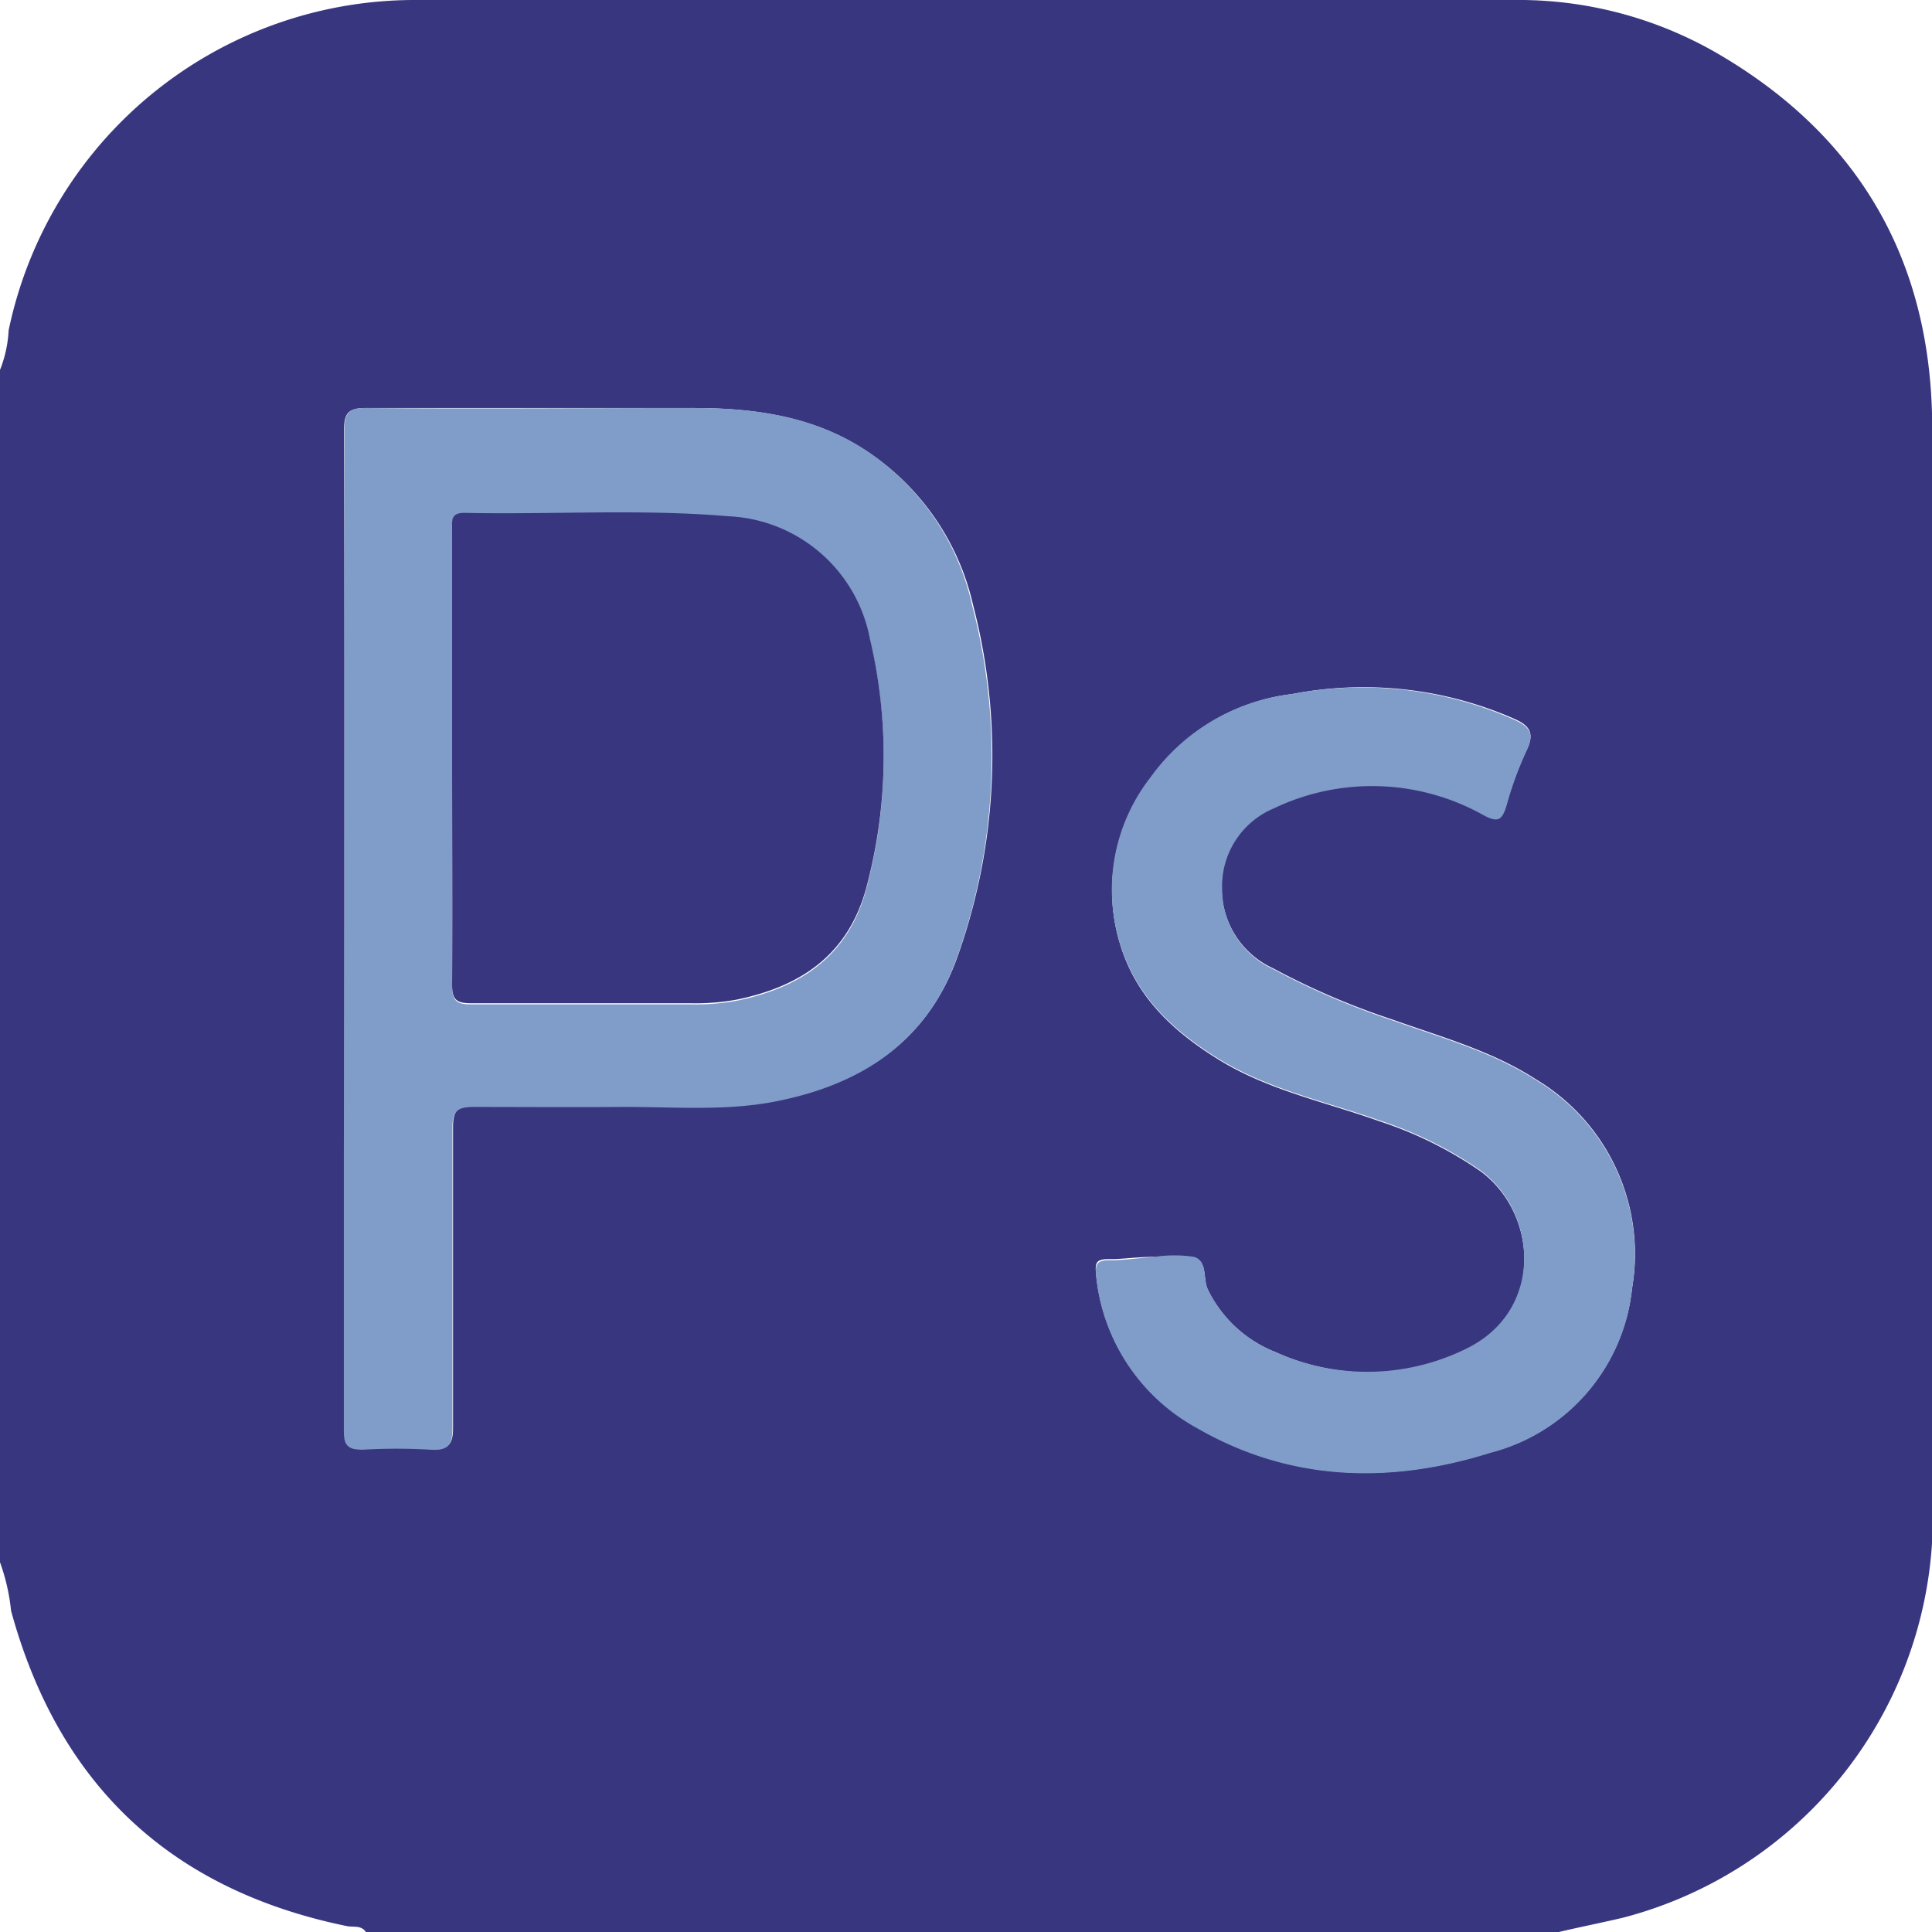 <svg xmlns="http://www.w3.org/2000/svg" viewBox="0 0 102.99 102.99"><defs><style>.cls-1{fill:#393680;}.cls-2{fill:#809cc8;}</style></defs><title>ps</title><g id="Capa_2" data-name="Capa 2"><g id="Intro_Escritorio" data-name="Intro Escritorio"><path class="cls-1" d="M83.06,103H19.51c-.24-.38-.66-.26-1-.32C9.08,100.75,3.13,95.14.59,85.87A10.83,10.83,0,0,0,0,83.28V19.72a6.59,6.59,0,0,0,.46-2.11A22.12,22.12,0,0,1,22.27,0Q51.48,0,80.69,0A21.15,21.15,0,0,1,91.81,3C99.2,7.4,102.93,14,103,22.59c.05,19.28,0,38.55,0,57.82,0,.57,0,1.14,0,1.71a22.08,22.08,0,0,1-16.49,20.11C85.32,102.51,84.19,102.73,83.06,103ZM18.36,49.38V61.15c0,5,0,10.05,0,15.08,0,.75.15,1.08,1,1a31.23,31.23,0,0,1,3.62,0c.91.06,1.18-.22,1.17-1.15,0-5.33,0-10.66,0-16,0-.9.26-1.14,1.13-1.12,2.62,0,5.23,0,7.84,0s5.52.24,8.23-.29c4.51-.88,8.06-3.1,9.68-7.64a31.88,31.88,0,0,0,.84-18.79A13.39,13.39,0,0,0,46.13,24c-2.78-1.82-5.92-2.24-9.14-2.25-5.83,0-11.66,0-17.49,0-.95,0-1.16.29-1.16,1.19C18.37,31.75,18.36,40.57,18.36,49.38ZM61.55,67c-1,0-1.69.13-2.4.12s-.79.17-.72.82a10.42,10.42,0,0,0,5.38,8.16c5,2.88,10.31,3,15.65,1.32A10.12,10.12,0,0,0,87,68.68a10.84,10.84,0,0,0-5.1-11.13c-2.36-1.53-5.06-2.27-7.67-3.2a39.69,39.69,0,0,1-6.36-2.73,4.68,4.68,0,0,1-2.74-4.24,4.49,4.49,0,0,1,2.74-4.33A12.14,12.14,0,0,1,79,43.36c.87.46,1.08.32,1.32-.51a18.56,18.56,0,0,1,1.08-2.92c.41-.86.13-1.25-.65-1.6A20,20,0,0,0,68.87,37a10.81,10.81,0,0,0-7.54,4.5,9.73,9.73,0,0,0-1.59,8.93c.88,2.83,2.94,4.67,5.36,6.14,2.61,1.57,5.6,2.19,8.43,3.2a20.76,20.76,0,0,1,5.38,2.66c3.1,2.26,3.42,7.58-.79,9.54A11.92,11.92,0,0,1,68,72.08a6.77,6.77,0,0,1-3.61-3.32c-.28-.58,0-1.51-.74-1.73a7,7,0,0,0-2.1,0Z"/><path class="cls-2" d="M18.36,49.38c0-8.81,0-17.63,0-26.44,0-.9.21-1.2,1.16-1.19,5.83.05,11.66,0,17.49,0,3.22,0,6.36.43,9.14,2.25a13.39,13.39,0,0,1,5.67,8.26A31.88,31.88,0,0,1,51,51.08c-1.62,4.54-5.17,6.76-9.68,7.64-2.71.53-5.48.27-8.23.29s-5.22,0-7.84,0c-.87,0-1.14.22-1.13,1.12,0,5.33,0,10.66,0,16,0,.93-.26,1.21-1.17,1.15a31.23,31.23,0,0,0-3.62,0c-.84,0-1-.28-1-1,0-5,0-10,0-15.08Zm5.74-9c0,4,0,8.11,0,12.16,0,.8.23,1,1,1,3.89,0,7.77,0,11.66,0a12.28,12.28,0,0,0,2.5-.19c3.37-.69,5.92-2.33,6.9-5.89a27.07,27.07,0,0,0,.22-13.32,8.05,8.05,0,0,0-7.56-6.56c-4.68-.4-9.37-.08-14.06-.18-.77,0-.66.47-.66.93Z"/><path class="cls-2" d="M61.55,67h0a7,7,0,0,1,2.1,0c.73.22.46,1.15.74,1.73A6.77,6.77,0,0,0,68,72.08a11.92,11.92,0,0,0,10.11-.16c4.21-2,3.89-7.28.79-9.54a20.76,20.76,0,0,0-5.38-2.66c-2.83-1-5.82-1.63-8.43-3.2-2.42-1.47-4.48-3.31-5.36-6.14a9.73,9.73,0,0,1,1.59-8.93A10.81,10.81,0,0,1,68.87,37a20,20,0,0,1,11.88,1.38c.78.35,1.06.74.65,1.6a18.56,18.56,0,0,0-1.08,2.92c-.24.83-.45,1-1.32.51a12.14,12.14,0,0,0-11.11-.31,4.49,4.49,0,0,0-2.74,4.33,4.68,4.68,0,0,0,2.74,4.24,39.69,39.69,0,0,0,6.36,2.73c2.61.93,5.31,1.67,7.67,3.2A10.84,10.84,0,0,1,87,68.68a10.12,10.12,0,0,1-7.56,8.77C74.12,79.12,68.78,79,63.81,76.13A10.42,10.42,0,0,1,58.43,68c-.07-.65.11-.83.72-.82S60.56,67.08,61.55,67Z"/><path class="cls-1" d="M24.1,40.34V28.27c0-.46-.11-.94.66-.93,4.69.1,9.38-.22,14.06.18a8.05,8.05,0,0,1,7.56,6.56,27.07,27.07,0,0,1-.22,13.32c-1,3.56-3.53,5.2-6.9,5.89a12.28,12.28,0,0,1-2.5.19c-3.89,0-7.77,0-11.66,0-.79,0-1-.21-1-1C24.12,48.45,24.1,44.39,24.1,40.34Z"/></g></g></svg>